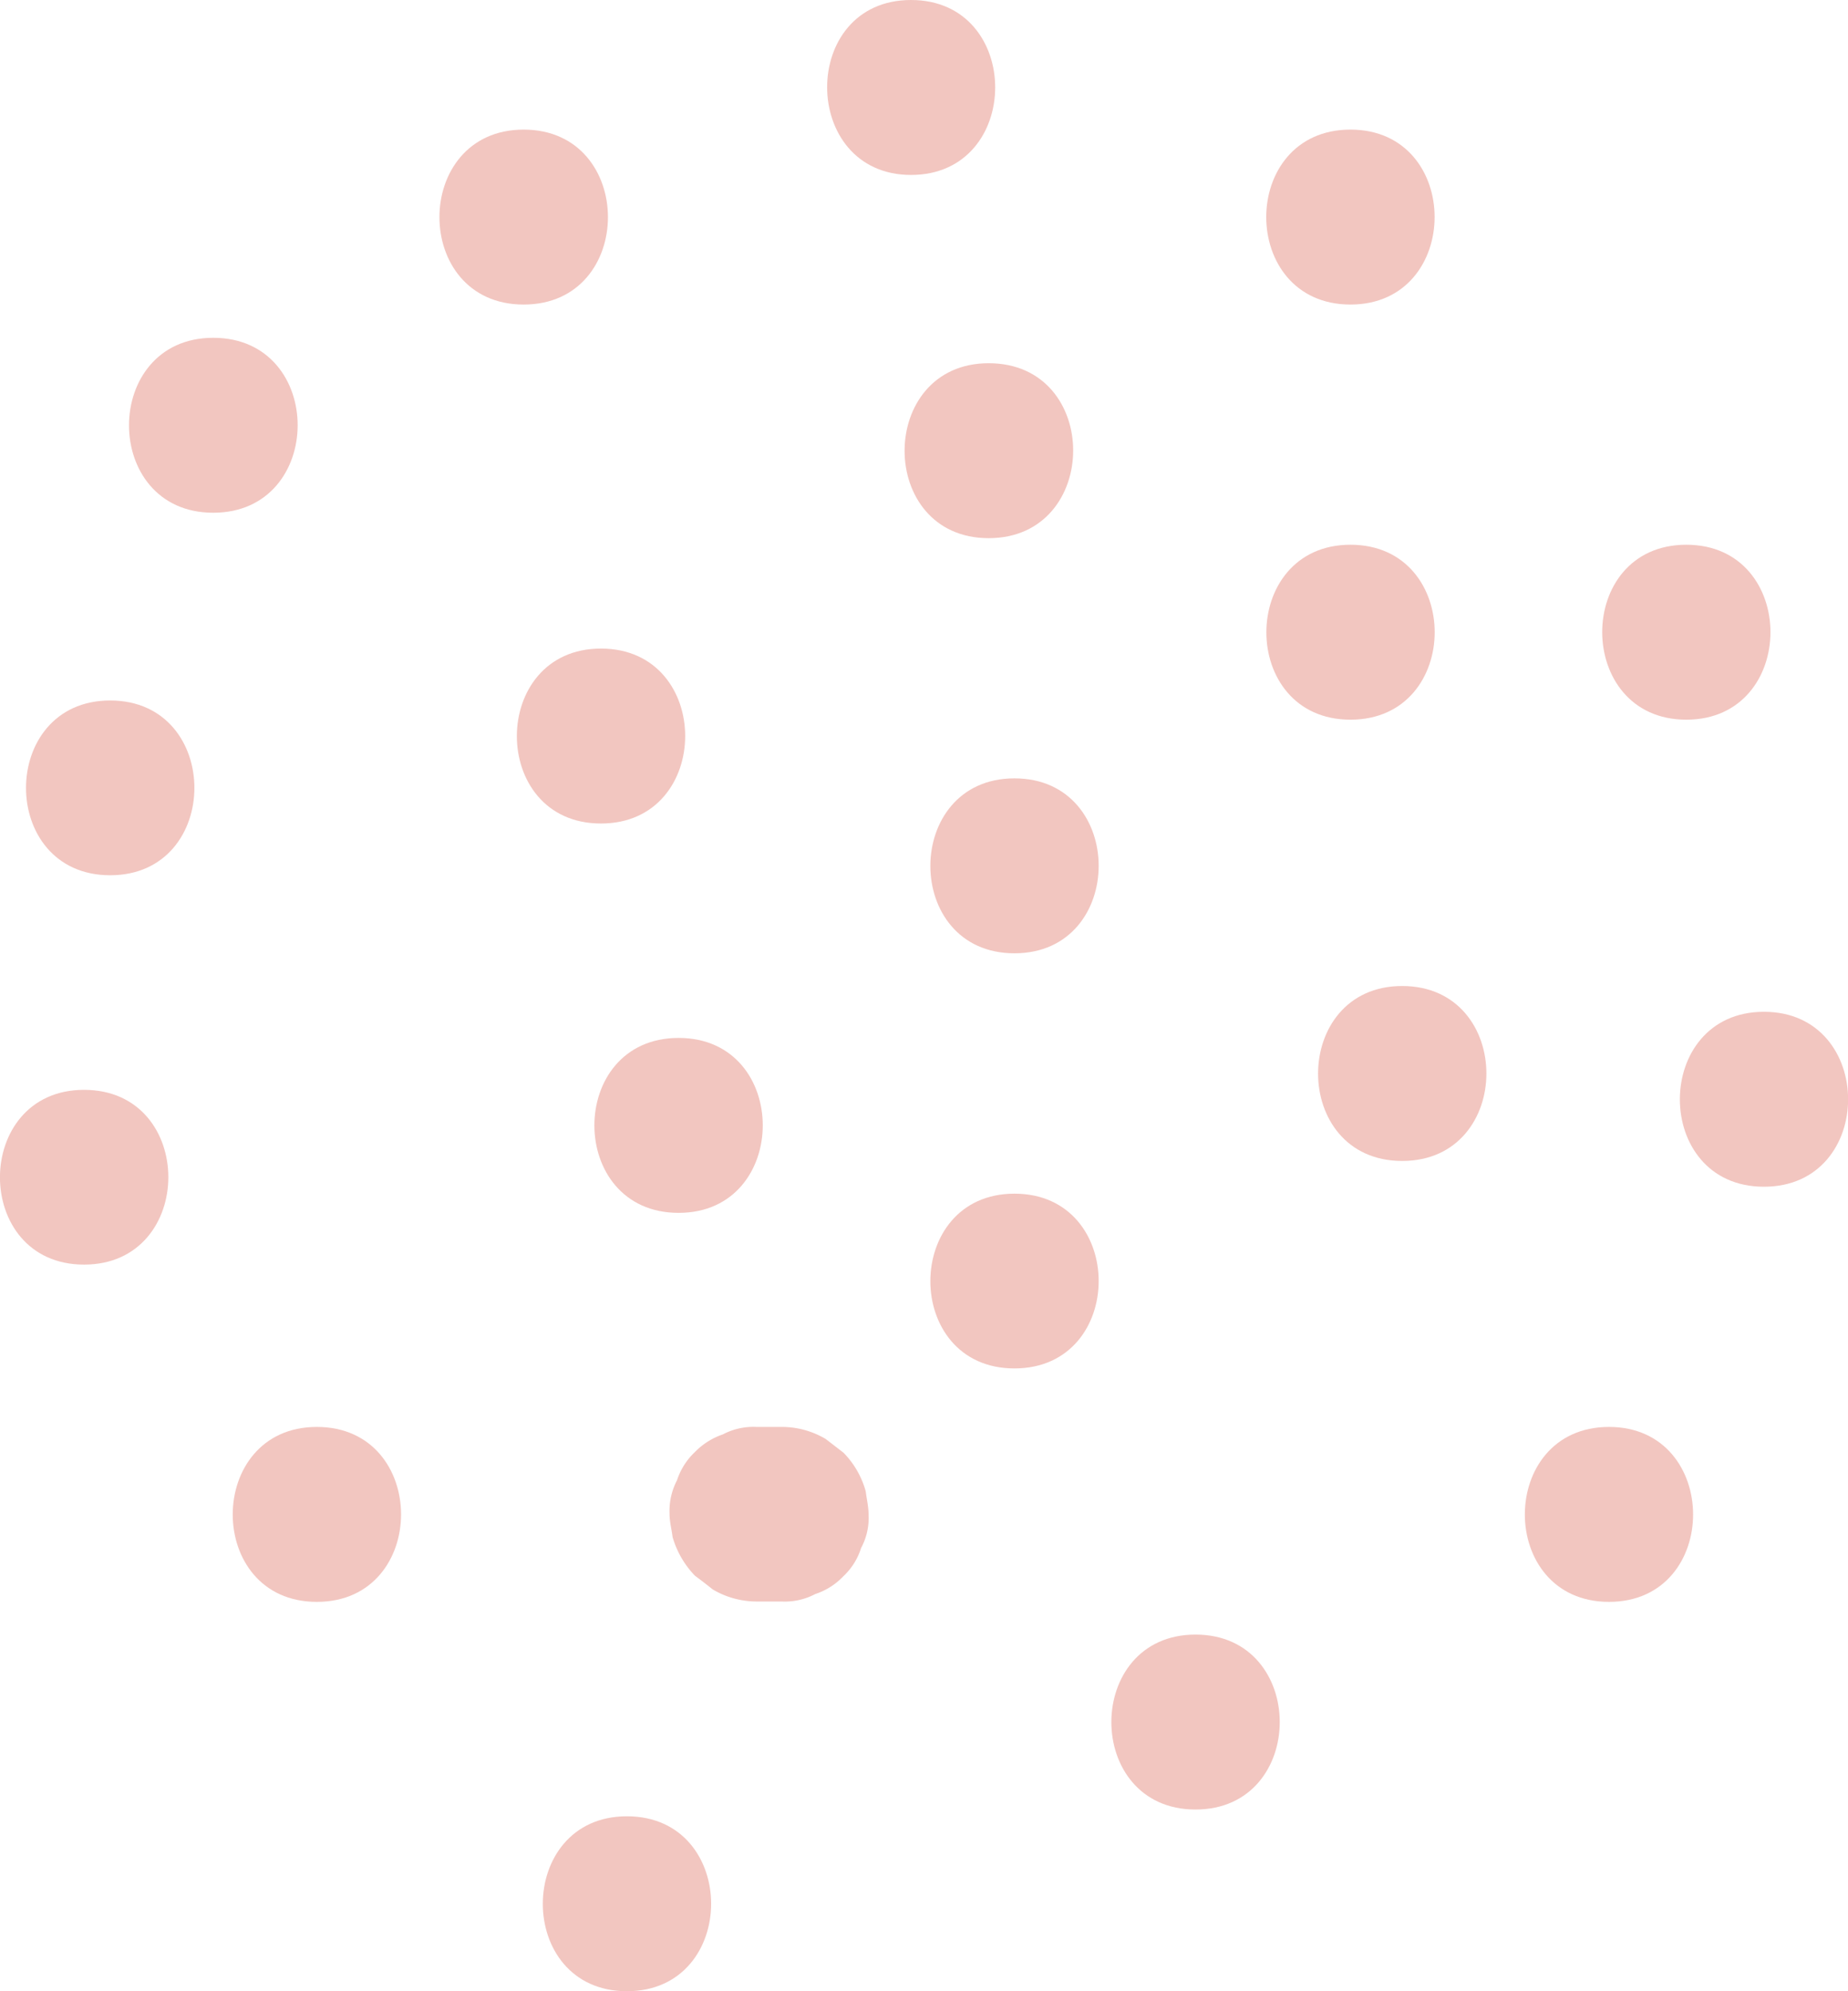 <svg xmlns="http://www.w3.org/2000/svg" viewBox="0 0 104 112"><defs><style>.cls-1{fill:#f2c6c0;}</style></defs><g id="Layer_2" data-name="Layer 2"><g id="Layer_1-2" data-name="Layer 1"><path class="cls-1" d="M33.82,36.48c-6.3,0-6.32,9.84,0,9.84S40.14,36.48,33.82,36.48Z"/><path class="cls-1" d="M38.19,68.22c6.31,0,6.32-9.84,0-9.84S31.87,68.22,38.19,68.22Z"/><path class="cls-1" d="M57.09,43.78c-6.3,0-6.32,9.84,0,9.84S63.41,43.78,57.09,43.78Z"/><path class="cls-1" d="M55.64,20.43c-6.3,0-6.32,9.84,0,9.84S62,20.43,55.64,20.43Z"/><path class="cls-1" d="M76,30.64c-6.3,0-6.32,9.84,0,9.84S82.32,30.64,76,30.64Z"/><path class="cls-1" d="M78.91,55.46c-6.3,0-6.32,9.84,0,9.84S85.23,55.46,78.91,55.46Z"/><path class="cls-1" d="M57.09,67.14c-6.3,0-6.32,9.83,0,9.83S63.41,67.14,57.09,67.14Z"/><path class="cls-1" d="M47.47,81.71l-1-.77A4.83,4.83,0,0,0,44,80.26H42.57a3.68,3.68,0,0,0-1.89.42,4,4,0,0,0-1.58,1,3.8,3.8,0,0,0-1,1.58,3.74,3.74,0,0,0-.42,1.89c0,.44.12.88.17,1.3a5.21,5.21,0,0,0,1.26,2.18c.34.25.66.5,1,.77a4.86,4.86,0,0,0,2.48.68H44a3.66,3.66,0,0,0,1.88-.42,3.8,3.8,0,0,0,1.58-1,3.67,3.67,0,0,0,1-1.59,3.55,3.55,0,0,0,.42-1.89c0-.44-.11-.88-.16-1.3A5,5,0,0,0,47.47,81.71Z"/><path class="cls-1" d="M17.83,80.26c-6.3,0-6.32,9.84,0,9.84S24.15,80.26,17.83,80.26Z"/><path class="cls-1" d="M6.2,39.4c-6.31,0-6.32,9.83,0,9.83S12.52,39.4,6.2,39.4Z"/><path class="cls-1" d="M4.73,61.3c-6.3,0-6.32,9.83,0,9.83S11.06,61.3,4.73,61.3Z"/><path class="cls-1" d="M12,19c-6.31,0-6.33,9.84,0,9.84S18.34,19,12,19Z"/><path class="cls-1" d="M29.47,7.29c-6.31,0-6.33,9.84,0,9.84S35.79,7.29,29.47,7.29Z"/><path class="cls-1" d="M51.27,9.84c6.31,0,6.32-9.84,0-9.84S45,9.84,51.27,9.84Z"/><path class="cls-1" d="M76,17.13c6.31,0,6.32-9.84,0-9.84S69.68,17.13,76,17.13Z"/><path class="cls-1" d="M94.9,40.48c6.31,0,6.32-9.84,0-9.84S88.6,40.48,94.9,40.48Z"/><path class="cls-1" d="M99.27,56.91c-6.3,0-6.32,9.84,0,9.84S105.58,56.91,99.27,56.91Z"/><path class="cls-1" d="M90.55,80.26c-6.31,0-6.32,9.84,0,9.84S96.85,80.26,90.55,80.26Z"/><path class="cls-1" d="M67.28,91.94c-6.31,0-6.32,9.84,0,9.84S73.6,91.94,67.28,91.94Z"/><path class="cls-1" d="M35.28,102.16c-6.3,0-6.32,9.84,0,9.84S41.6,102.16,35.28,102.16Z"/></g></g></svg>